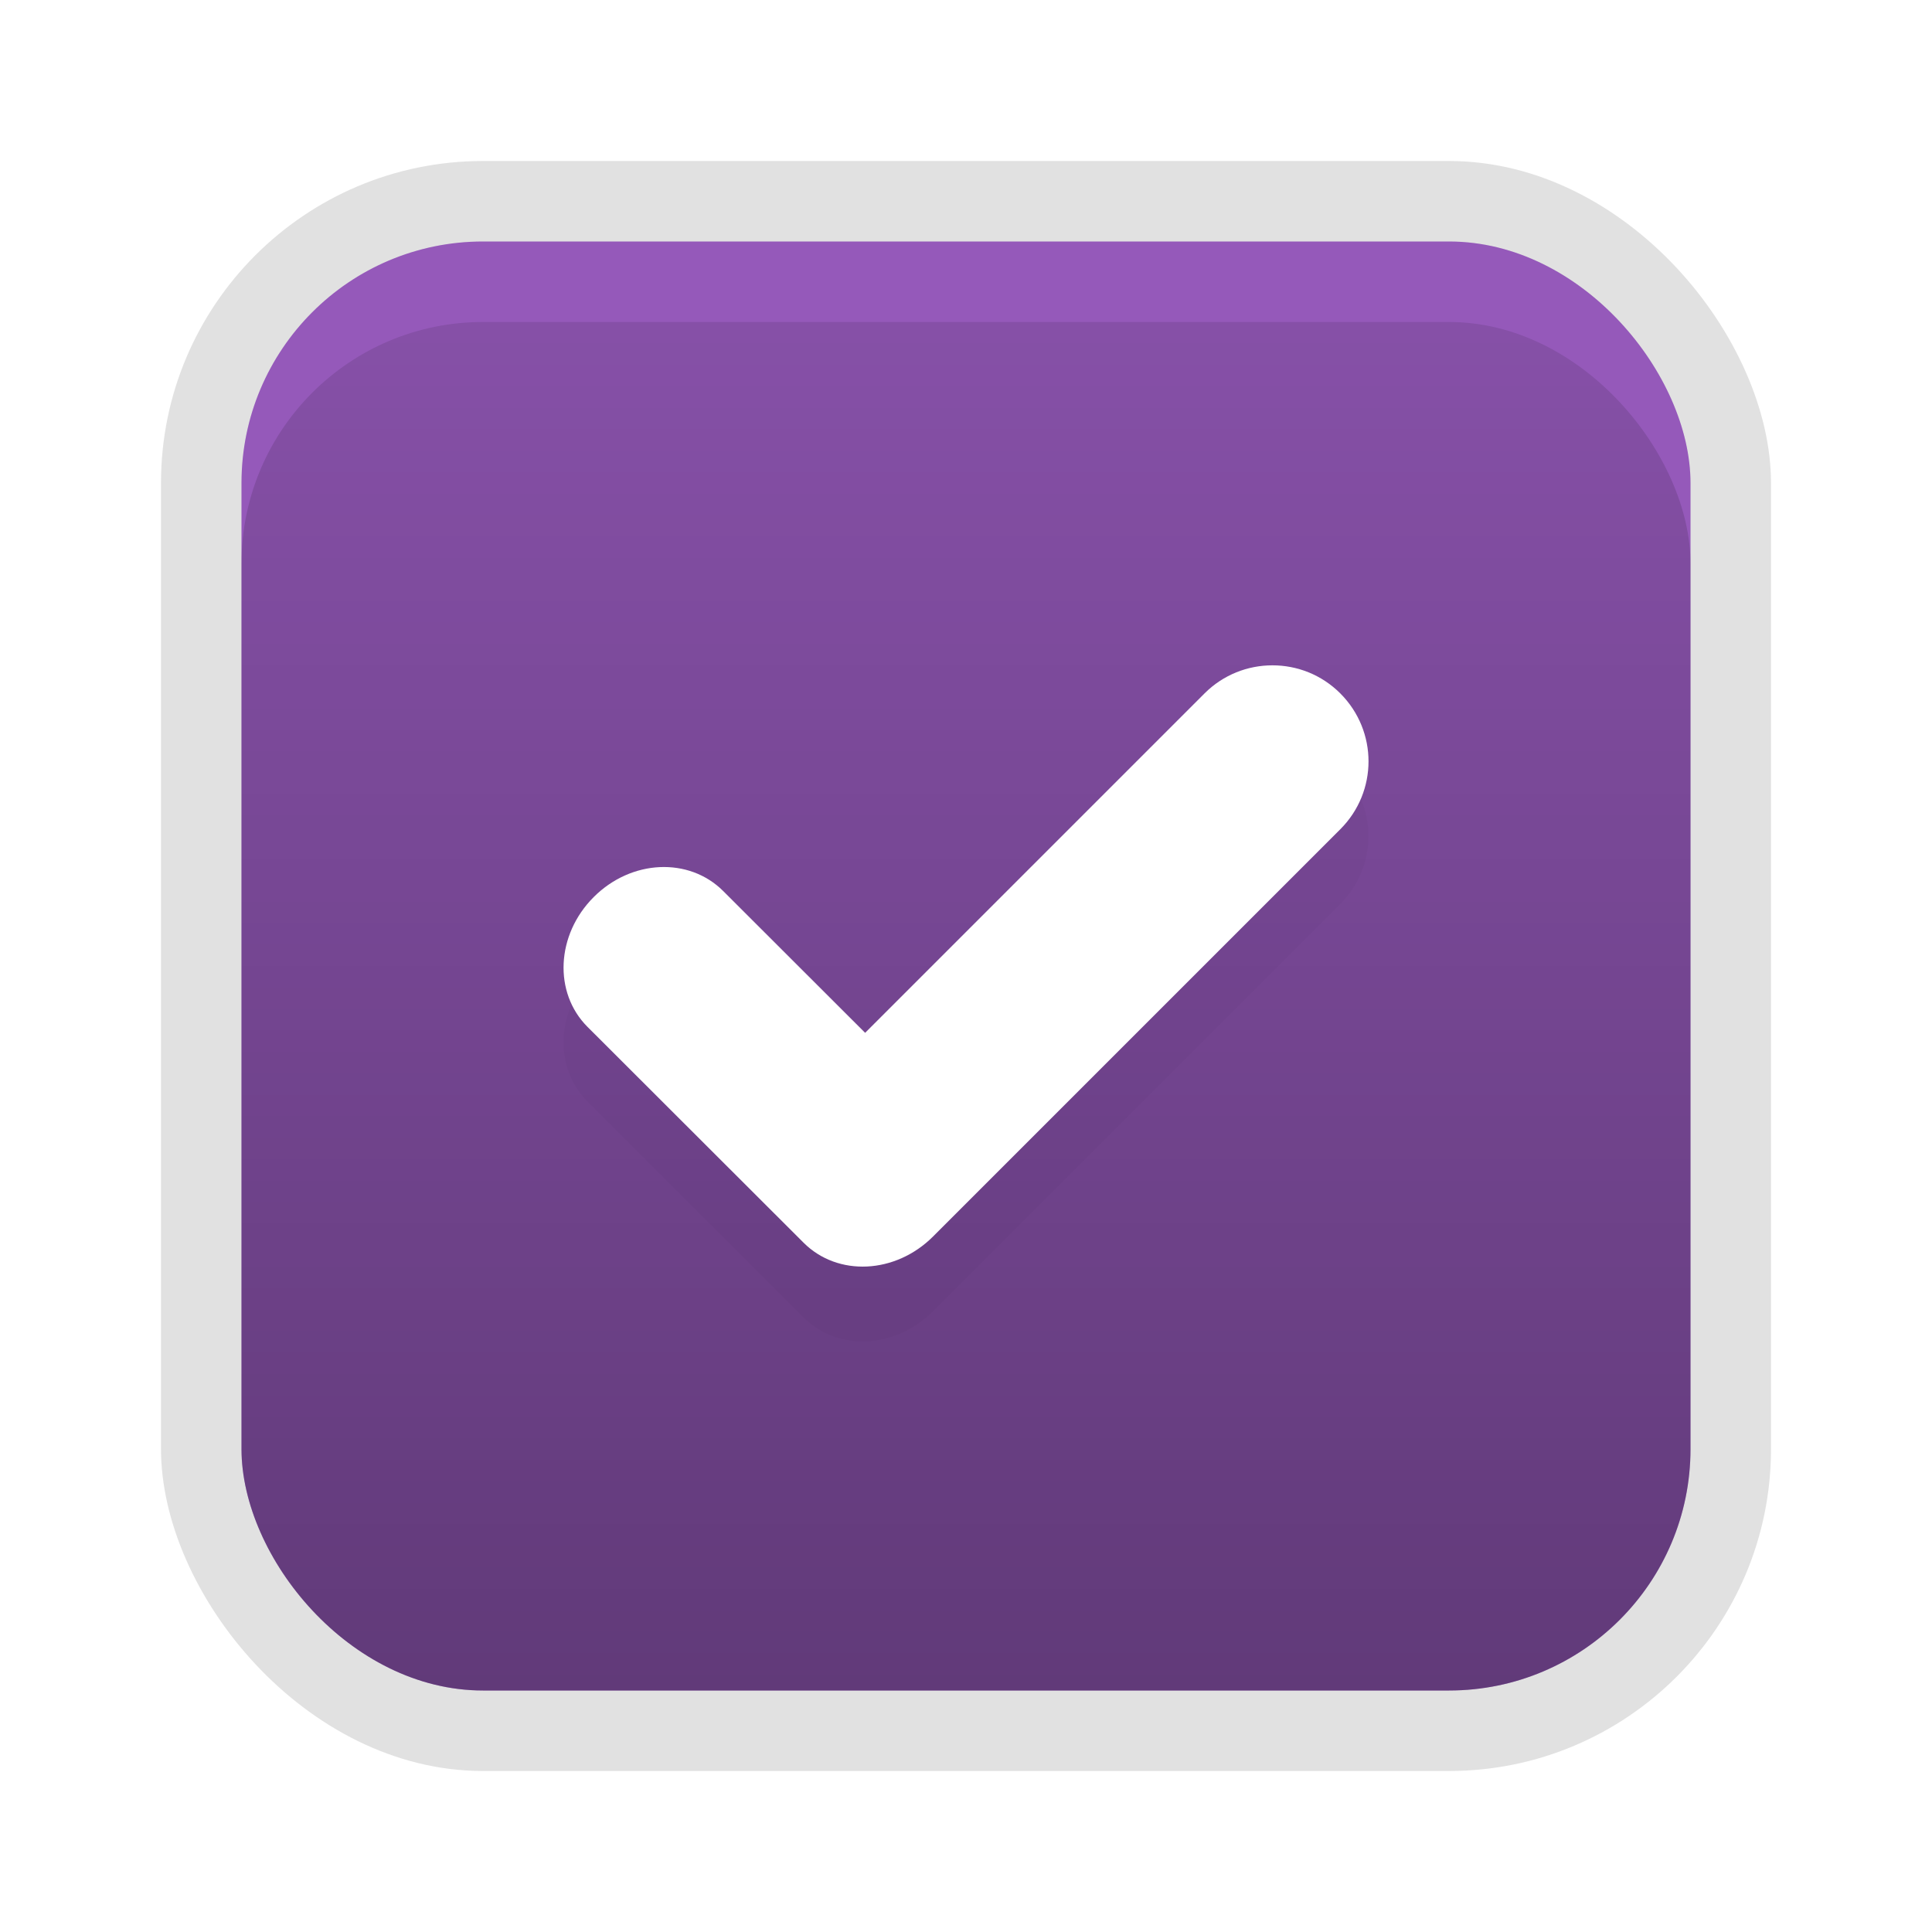 <svg width="24" height="24" fill="#000000" version="1.1" viewBox="0 0 24 24" xmlns="http://www.w3.org/2000/svg" xmlns:xlink="http://www.w3.org/1999/xlink">
 <defs>
  <filter id="filter946" x="-.094" y="-.126" width="1.189" height="1.253" color-interpolation-filters="sRGB">
   <feGaussianBlur stdDeviation="0.393"/>
  </filter>
  <linearGradient id="linearGradient866" x1="11" x2="11" y1="21" y2="4" gradientUnits="userSpaceOnUse">
   <stop stop-color="#000000" stop-opacity=".35" offset="0"/>
   <stop stop-color="#000000" stop-opacity=".1" offset="1"/>
  </linearGradient>
 </defs>
 <rect x="4" y="4" width="16" height="16" color="#000000" fill="none"/>
 <rect x="2" y="2" width="20" height="20" rx="4" ry="4" color="#000000" opacity=".12" stroke-width="1.25" style="paint-order:fill markers stroke"/>
 <rect x="3" y="3" width="18" height="18" rx="3" ry="3" color="#000000" fill="#8A47B3" stroke-width="1.286" style="paint-order:fill markers stroke"/>
 <rect x="3" y="3" width="18" height="18" rx="3" ry="3" color="#000000" fill="#ffffff" opacity=".1" stroke-width="1.286" style="paint-order:fill markers stroke"/>
 <rect x="3" y="4" width="18" height="17" rx="3" ry="3" color="#000000" fill="url(#linearGradient866)" stroke-width="1.297" style="paint-order:fill markers stroke"/>
 <rect transform="rotate(45)" x="13.79" y="1.183" width="3" height="1" fill-opacity="0"/>
 <path d="m15.806 9.194c-0.305 0-0.61 0.116-0.843 0.349l-4.216 4.216-1.763-1.761c-0.425-0.425-1.142-0.393-1.609 0.075-0.467 0.467-0.502 1.187-0.077 1.612l2.607 2.604 0.077 0.077c0.425 0.425 1.142 0.39 1.609-0.077l5.059-5.059c0.467-0.467 0.467-1.219 0-1.687-0.234-0.234-0.538-0.349-0.843-0.349z" fill="#000000" filter="url(#filter946)" opacity=".15" stroke-width="1.193"/>
 <path d="m15.806 8.265c-0.305 0-0.61 0.116-0.843 0.349l-4.216 4.216-1.763-1.761c-0.425-0.425-1.142-0.393-1.609 0.075-0.467 0.467-0.502 1.187-0.077 1.612l2.607 2.604 0.077 0.077c0.425 0.425 1.142 0.39 1.609-0.077l5.059-5.059c0.467-0.467 0.467-1.219 0-1.687-0.234-0.234-0.538-0.349-0.843-0.349z" fill="#ffffff" stroke-width="1.193"/>
</svg>
